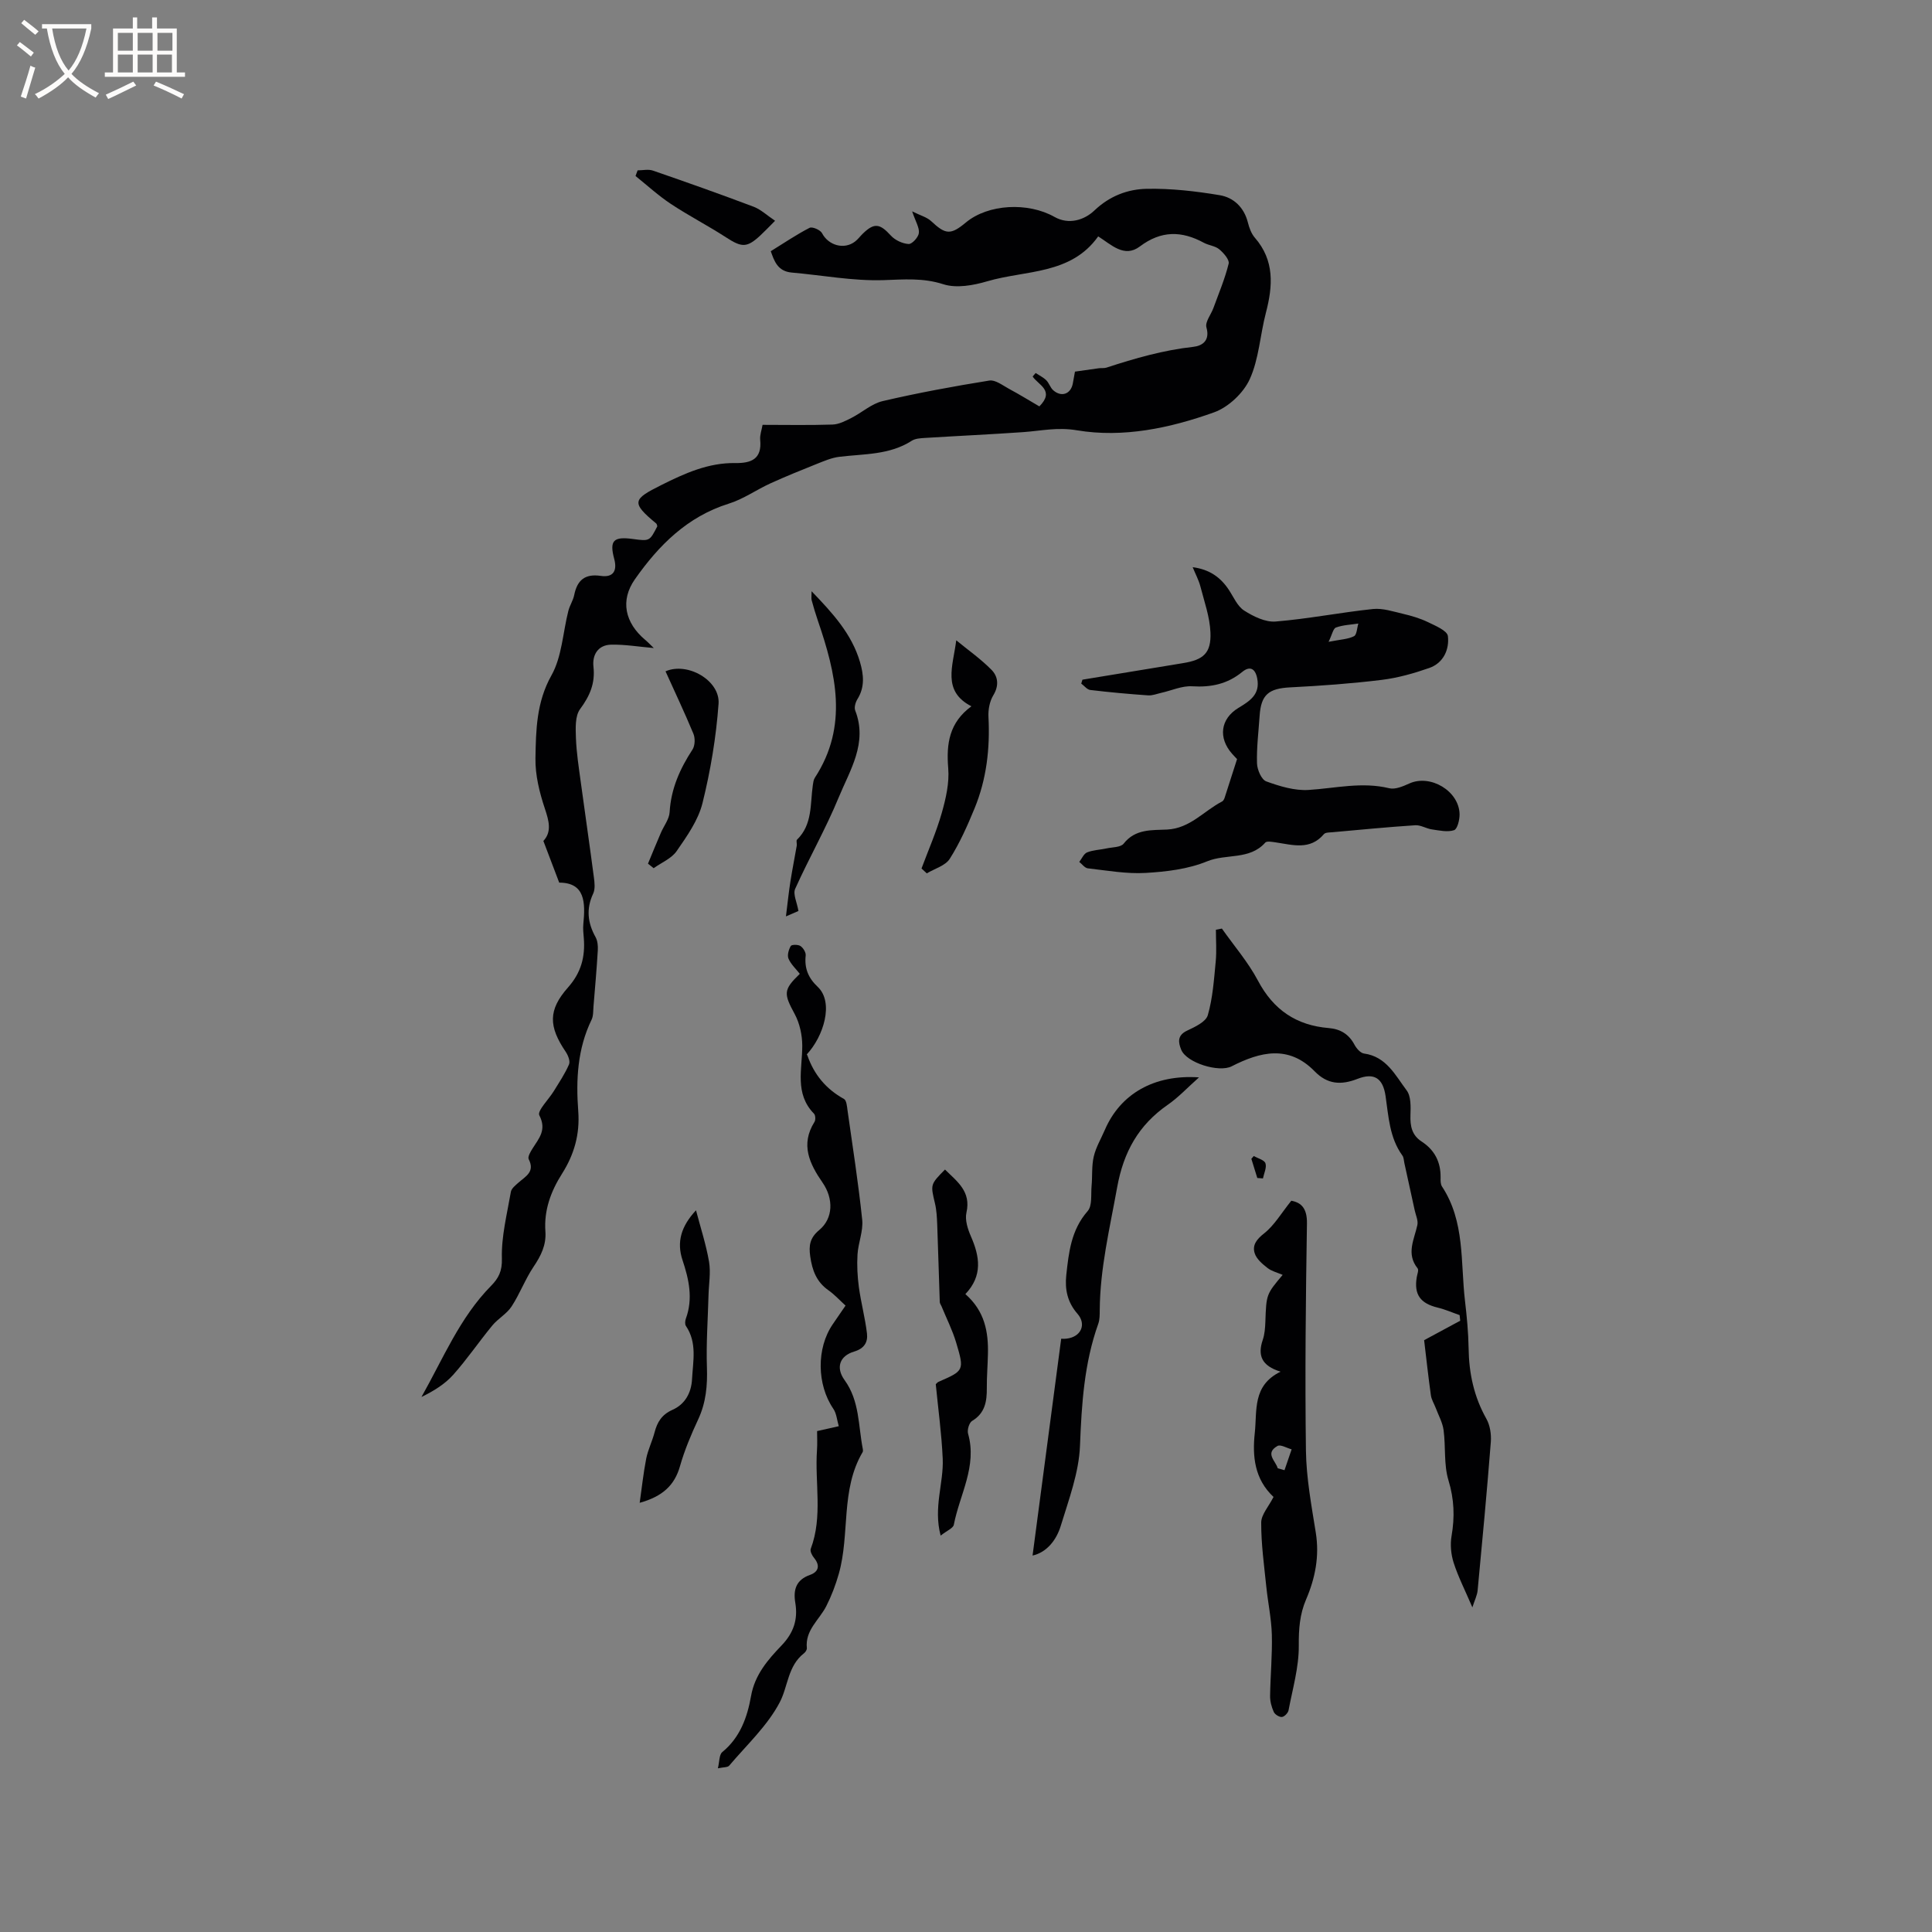 <svg enable-background="new 0 0 400 400" viewBox="0 0 400 400" xmlns="http://www.w3.org/2000/svg"><rect x="0" y="0" width="400" height="400" fill="#808080" stroke="none"/><g fill="#010103"><path d="m135.36 134.17c-3.13-.27-5.98-.76-8.83-.7-2.72.06-3.94 2.11-3.66 4.58.38 3.43-.75 6.03-2.77 8.76-1.06 1.44-.93 3.96-.86 5.98.11 3.05.59 6.08 1 9.11.89 6.59 1.86 13.17 2.72 19.76.15 1.1.29 2.41-.15 3.35-1.48 3.16-1.15 6.06.5 9.02.42.76.51 1.81.46 2.71-.23 3.87-.57 7.73-.89 11.59-.08.94-.01 1.98-.4 2.79-2.93 6.03-3.25 12.46-2.76 18.93.36 4.77-.84 8.98-3.35 12.94-2.32 3.65-3.77 7.57-3.45 11.98.2 2.79-.92 5.03-2.46 7.31-1.74 2.59-2.84 5.61-4.55 8.22-1 1.53-2.81 2.5-3.99 3.94-2.76 3.35-5.21 6.97-8.1 10.21-1.74 1.94-4.06 3.36-6.56 4.58 4.5-7.97 7.94-16.45 14.41-23.01 1.52-1.55 2.32-3.01 2.24-5.64-.13-4.59 1.07-9.23 1.86-13.82.12-.71.95-1.35 1.56-1.9 1.46-1.3 3.49-2.23 2.13-4.86-.25-.49.39-1.57.82-2.25 1.33-2.1 2.94-3.83 1.38-6.84-.47-.91 1.96-3.3 3.02-5.04 1.1-1.8 2.3-3.57 3.13-5.5.29-.66-.2-1.89-.69-2.61-3.53-5.22-3.68-8.63.49-13.33 2.72-3.07 3.57-6.35 3.26-10.21-.08-.95-.19-1.92-.1-2.86.44-4.49.39-8.62-4.99-8.62-1.21-3.17-2.19-5.77-3.28-8.63 1.77-1.9 1.17-4.12.3-6.72-1.11-3.33-2-6.93-1.94-10.39.1-5.83.19-11.61 3.31-17.17 2.18-3.88 2.36-8.87 3.5-13.35.28-1.12.98-2.14 1.21-3.27.62-3.09 2.21-4.46 5.5-3.98 2.57.38 3.45-1.03 2.79-3.5-1.02-3.81-.18-4.69 3.85-4.14 3.48.47 3.48.47 5.07-2.63-.07-.2-.09-.46-.23-.58-5.29-4.37-4.81-5.02 1.05-7.95 4.89-2.45 9.75-4.64 15.31-4.56 3.32.05 5.56-.83 5.17-4.79-.1-1.02.32-2.08.49-3.12 4.84 0 9.66.1 14.48-.06 1.31-.04 2.67-.74 3.89-1.36 2.2-1.11 4.19-2.96 6.51-3.5 7.29-1.7 14.67-3.06 22.07-4.25 1.23-.2 2.75.99 4.05 1.7 2.18 1.17 4.29 2.47 6.31 3.65 3.27-3.31-.25-4.43-1.39-6.19.21-.24.41-.48.62-.72.74.49 1.57.88 2.19 1.49.59.58.83 1.52 1.43 2.06 1.71 1.53 3.68.81 4.08-1.41.13-.72.26-1.45.44-2.43 1.65-.23 3.3-.48 4.95-.7.52-.07 1.09.03 1.58-.13 5.87-1.92 11.78-3.62 17.97-4.3 1.8-.2 3.51-1.23 2.72-4.02-.32-1.12.95-2.66 1.45-4.03 1.11-3.04 2.38-6.05 3.15-9.17.2-.81-1.05-2.23-1.95-2.98-.85-.71-2.18-.8-3.19-1.35-4.59-2.49-8.83-2.56-13.25.77-3.23 2.43-5.92-.39-8.62-2.09-5.66 7.98-15.03 6.96-22.98 9.3-2.88.85-6.37 1.48-9.08.61-4.23-1.36-8.16-.99-12.41-.85-6.31.2-12.66-1.02-18.99-1.57-2.95-.26-3.64-2.48-4.33-4.42 2.74-1.69 5.29-3.43 8.03-4.84.56-.29 2.23.43 2.58 1.1 1.31 2.53 4.58 3.5 6.86 1.72.58-.45 1.03-1.07 1.56-1.59 2.4-2.34 3.55-2.13 5.84.38.87.95 2.39 1.66 3.67 1.74.7.04 2.01-1.38 2.12-2.26.14-1.11-.66-2.34-1.39-4.5 1.72.86 3.05 1.2 3.93 2.02 2.99 2.8 4.03 2.92 7.2.28 4.61-3.83 12.85-4.25 18.34-1.15 2.97 1.68 6.18.65 8.26-1.33 3.18-3.02 6.91-4.42 10.89-4.49 5.01-.09 10.09.49 15.05 1.32 2.89.48 5.05 2.52 5.84 5.65.28 1.11.71 2.31 1.44 3.15 4.11 4.73 3.74 9.99 2.29 15.55-1.2 4.58-1.43 9.55-3.35 13.76-1.31 2.86-4.42 5.79-7.38 6.85-9.12 3.27-18.83 5.32-28.38 3.72-4.08-.69-7.47.12-11.18.38-6.76.47-13.53.78-20.3 1.2-.93.06-2 .11-2.74.59-4.62 2.97-9.89 2.69-15.01 3.32-1.61.2-3.18.89-4.72 1.5-3.19 1.27-6.38 2.57-9.51 3.99-2.92 1.33-5.62 3.27-8.65 4.21-8.59 2.69-14.49 8.63-19.42 15.65-3.09 4.41-2.06 9.01 2.12 12.54.6.5 1.17 1.11 1.79 1.7z"/><path d="m256.12 157.16c-.02-.02-.54-.55-1.03-1.1-2.9-3.28-2.43-7.22 1.3-9.49 2.37-1.44 4.55-2.79 3.9-6.12-.4-2.06-1.52-2.62-3.08-1.35-3.07 2.52-6.45 3.23-10.37 2.99-2.1-.13-4.26.87-6.39 1.35-.91.2-1.84.59-2.74.53-4-.28-8-.64-11.99-1.12-.66-.08-1.24-.87-1.86-1.32.08-.27.17-.54.25-.81 5.8-.95 11.59-1.9 17.39-2.86 1.15-.19 2.3-.39 3.45-.57 4.22-.68 5.84-2.09 5.66-6.35-.13-3.2-1.27-6.37-2.08-9.52-.33-1.27-.97-2.46-1.6-3.99 3.51.46 5.78 2.11 7.49 4.69.99 1.5 1.77 3.4 3.17 4.29 1.91 1.22 4.39 2.44 6.51 2.27 6.74-.55 13.42-1.88 20.15-2.59 2.03-.21 4.19.52 6.25 1 1.74.41 3.49.92 5.09 1.69 1.56.76 4.04 1.78 4.18 2.91.33 2.76-.91 5.58-3.86 6.61-3.18 1.11-6.49 2.05-9.82 2.46-6.29.77-12.62 1.23-18.95 1.55-4.46.23-6.06 1.48-6.35 5.91-.22 3.28-.64 6.56-.54 9.83.04 1.31.92 3.37 1.92 3.73 2.78 1.01 5.86 1.95 8.76 1.77 5.57-.35 11.05-1.73 16.71-.35 1.24.3 2.86-.41 4.15-.99 4.35-1.97 10.31 1.55 10.4 6.37.02 1.15-.46 3.07-1.14 3.3-1.37.45-3.06.06-4.59-.16-1.17-.17-2.32-.93-3.44-.86-5.71.37-11.4.93-17.1 1.44-.63.06-1.5.02-1.82.4-2.89 3.41-6.49 2.21-10.02 1.7-.71-.1-1.8-.31-2.12.05-3.24 3.66-8.1 2.25-12.04 3.88-3.92 1.61-8.42 2.15-12.72 2.4-3.96.23-7.99-.5-11.97-.95-.64-.07-1.19-.87-1.78-1.33.53-.68.93-1.69 1.62-1.97 1.24-.5 2.66-.53 4-.82 1.23-.27 2.95-.21 3.57-.99 2.41-3.09 5.84-2.77 8.99-2.92 4.77-.24 7.61-3.86 11.39-5.81.24-.12.42-.47.52-.75.79-2.45 1.57-4.92 2.58-8.03zm18.95-24.28c2.48-.49 4.02-.53 5.26-1.16.59-.3.62-1.71.9-2.62-1.55.24-3.18.29-4.63.82-.59.21-.8 1.48-1.53 2.96z"/><path d="m304.84 332.79c-1.55-3.62-2.95-6.35-3.87-9.22-.56-1.74-.75-3.78-.44-5.56.68-3.94.55-7.61-.64-11.52-.99-3.26-.55-6.93-1.01-10.39-.21-1.58-1.06-3.08-1.63-4.6-.33-.87-.87-1.71-1-2.61-.54-3.87-.96-7.76-1.4-11.42 2.62-1.41 5.05-2.72 7.47-4.03-.04-.39-.08-.77-.12-1.16-1.51-.52-2.98-1.18-4.53-1.55-3.61-.87-4.94-2.71-4.35-6.28.1-.63.46-1.5.18-1.85-2.42-3.03-.7-5.96-.05-8.97.2-.93-.33-2.03-.55-3.05-.71-3.27-1.43-6.55-2.15-9.82-.11-.51-.11-1.11-.39-1.5-2.69-3.71-2.87-8.1-3.5-12.38-.54-3.61-2.32-4.87-5.78-3.52-3.45 1.35-6.26 1.15-8.9-1.56-5.38-5.51-11.27-4.05-17.18-1.03-2.63 1.34-9.34-.72-10.44-3.43-.61-1.5-.87-2.97 1.2-3.95 1.63-.77 3.9-1.82 4.3-3.2 1.03-3.57 1.28-7.38 1.64-11.11.21-2.18.04-4.39.04-6.59.41-.08.83-.16 1.24-.24 2.52 3.58 5.44 6.95 7.47 10.79 3.21 6.06 7.96 9.26 14.67 9.81 2.38.2 4.14 1.25 5.3 3.43.41.77 1.24 1.74 1.98 1.84 4.64.63 6.49 4.52 8.83 7.63.92 1.22.85 3.39.79 5.11-.08 2.27.29 4.17 2.31 5.48 2.69 1.75 3.97 4.24 3.93 7.44-.01.63-.03 1.39.29 1.87 4.78 7.26 3.82 15.66 4.76 23.67.38 3.26.7 6.55.75 9.82.07 5.18 1.1 10.02 3.67 14.59.77 1.36 1.05 3.23.93 4.81-.8 10.25-1.76 20.48-2.73 30.71-.1 1.06-.62 2.06-1.09 3.54z"/><path d="m169.17 296.29c1.44-.32 2.66-.6 4.49-1.01-.37-1.24-.46-2.63-1.13-3.61-3.41-4.98-3.53-12.54-.11-17.51.84-1.21 1.67-2.43 2.64-3.85-1.2-1.09-2.27-2.28-3.55-3.18-2.47-1.73-3.35-4.13-3.76-7-.32-2.27-.08-3.85 1.87-5.47 2.89-2.4 2.99-6.46.69-9.8-2.71-3.92-4.63-7.89-1.68-12.58.26-.41.21-1.39-.1-1.7-4.08-4.18-2.41-9.24-2.43-14.11-.01-2.18-.53-4.58-1.55-6.49-2.31-4.28-2.41-5.02 1.04-8.36-.8-1.03-1.84-1.97-2.34-3.14-.3-.71.04-1.88.47-2.62.18-.31 1.51-.33 2 0 .57.38 1.16 1.33 1.09 1.96-.29 2.65.53 4.65 2.49 6.5 3.41 3.22 1.21 10.26-2.26 13.98.05.08.1.15.13.24 1.38 3.96 3.86 6.94 7.57 8.99.52.29.62 1.52.73 2.35 1.07 7.55 2.25 15.09 3.04 22.66.24 2.33-.82 4.76-.97 7.16-.14 2.25-.02 4.55.28 6.79.44 3.22 1.3 6.38 1.68 9.61.2 1.75-.53 3.09-2.64 3.72-3.04.9-3.87 3.34-1.99 5.93 3.13 4.32 2.81 9.44 3.77 14.27.04.2.05.46-.04.62-4.62 7.83-2.59 16.96-4.94 25.22-.65 2.28-1.51 4.55-2.58 6.66-1.44 2.85-4.42 4.97-4.03 8.7.04.34-.29.84-.6 1.08-3.37 2.62-3.29 6.88-5.02 10.16-2.55 4.86-6.84 8.82-10.46 13.1-.32.38-1.17.3-2.34.55.34-1.37.25-2.82.91-3.36 3.71-3.04 5.18-7.22 5.96-11.62.77-4.37 3.46-7.48 6.28-10.42 2.51-2.61 3.46-5.38 2.88-8.86-.45-2.66.12-4.76 3.06-5.79 1.71-.6 2.15-1.9.83-3.5-.42-.5-.88-1.41-.69-1.9 2.52-6.7.81-13.66 1.29-20.47.09-1.26.02-2.52.02-3.9z"/><path d="m263.67 309.93c-3.93-3.69-4.41-8.39-3.88-13.26.5-4.59-.54-9.82 5.34-12.68-3.98-1.22-4.77-3.41-3.69-6.58.4-1.18.49-2.49.54-3.75.2-5.67.18-5.67 3.58-9.71-1.11-.48-2.28-.76-3.14-1.43-1.05-.82-2.26-1.84-2.64-3.02-.55-1.68.35-2.89 1.94-4.14 2.13-1.68 3.58-4.22 5.63-6.76 2.09.38 3.29 1.6 3.24 4.71-.25 15.68-.42 31.36-.21 47.03.08 5.67 1.14 11.34 2.04 16.97.78 4.89-.11 9.42-2.02 13.87-1.31 3.05-1.53 6.14-1.5 9.52.04 4.46-1.28 8.95-2.12 13.4-.11.56-.86 1.33-1.37 1.38-.55.05-1.45-.51-1.69-1.04-.46-1.02-.78-2.21-.76-3.32.06-4.23.47-8.46.36-12.68-.09-3.33-.81-6.64-1.15-9.97-.45-4.4-1.07-8.81-1.05-13.22-.01-1.66 1.54-3.33 2.55-5.32zm.87-5.94c.47.13.94.27 1.4.4.49-1.44.98-2.88 1.48-4.32-.99-.26-2.29-1.06-2.93-.7-2.67 1.52-.38 3.08.05 4.62z"/><path d="m213.78 322.06c1.96-14.82 3.92-29.67 5.93-44.9-.05 0 .54.06 1.12-.01 2.95-.34 4.19-2.93 2.24-5.16-2.08-2.38-2.62-5.04-2.31-7.97.51-4.72 1.01-9.39 4.43-13.28.98-1.12.65-3.43.81-5.2.19-2.03-.01-4.13.45-6.09.45-1.93 1.52-3.71 2.31-5.55 3.2-7.41 10.17-11.48 19.48-10.84-2.42 2.15-4.27 4.15-6.45 5.66-6.06 4.2-9.17 9.76-10.5 17.13-1.52 8.44-3.54 16.75-3.6 25.38-.01.95.01 1.96-.3 2.83-2.93 8.19-3.45 16.64-3.79 25.27-.22 5.58-2.32 11.13-3.98 16.58-.93 3.04-2.97 5.51-5.84 6.15z"/><path d="m199.87 267.93c4.05 3.56 4.78 7.87 4.67 12.45-.05 2.33-.25 4.66-.23 6.99.02 2.77-.35 5.2-3.05 6.82-.61.37-1.05 1.87-.83 2.64 1.92 6.75-1.75 12.61-2.95 18.85-.14.72-1.43 1.22-2.73 2.25-1.55-5.82.65-10.87.43-15.91-.23-5.17-.94-10.31-1.44-15.44.24-.21.37-.4.55-.48 5.3-2.31 5.4-2.34 3.68-8.11-.77-2.59-2.01-5.03-3.04-7.54-.12-.29-.35-.58-.36-.87-.19-5.36-.33-10.72-.53-16.08-.06-1.46-.13-2.95-.47-4.37-.92-3.9-.98-3.89 2.08-6.99 2.5 2.48 5.45 4.52 4.44 8.93-.34 1.5.27 3.4.93 4.91 1.82 4.16 2.48 8.13-1.15 11.95z"/><path d="m190.79 179.81c1.42-3.82 3.08-7.58 4.19-11.49.85-2.99 1.59-6.22 1.34-9.25-.42-5.08.2-9.47 4.8-12.84-6.13-3.15-3.8-8.34-3.14-13.66 2.46 2.02 5.09 3.86 7.31 6.12 1.34 1.36 1.59 3.24.37 5.25-.76 1.25-1.09 2.99-1.01 4.48.34 6.54-.39 12.9-2.88 18.95-1.47 3.58-3.07 7.18-5.13 10.43-.91 1.44-3.13 2.04-4.76 3.02-.36-.34-.73-.68-1.09-1.01z"/><path d="m132.44 311.14c.44-3.05.76-6.13 1.35-9.15.37-1.85 1.25-3.59 1.73-5.43.56-2.14 1.49-3.68 3.71-4.67 2.57-1.14 3.9-3.48 4.05-6.36.2-3.74 1.08-7.54-1.27-11.01-.24-.36-.17-1.08 0-1.54 1.51-4.14.62-8.13-.7-12.08-1.25-3.74-.3-7.01 2.79-10.32.93 3.55 2.08 7.05 2.7 10.65.38 2.25-.05 4.63-.11 6.96-.13 4.96-.5 9.92-.33 14.87.13 3.77-.18 7.3-1.79 10.77-1.47 3.15-2.84 6.4-3.79 9.74-1.11 3.92-3.59 6.26-8.34 7.57z"/><path d="m168.03 122.41c4.44 4.61 8.32 8.87 10.02 14.65.76 2.6 1.04 5.16-.51 7.66-.41.66-.73 1.73-.48 2.37 2.63 6.75-1.09 12.35-3.43 18.04-2.65 6.44-6.14 12.53-9 18.9-.49 1.09.38 2.8.68 4.58-.19.08-.88.38-2.59 1.12.36-2.89.59-5.08.93-7.26.39-2.47.88-4.92 1.31-7.39.07-.41-.16-1.03.05-1.23 3.25-3.16 2.71-7.39 3.28-11.31.08-.52.14-1.1.42-1.52 6.99-10.72 4.36-21.61.62-32.52-.48-1.4-.9-2.82-1.29-4.25-.09-.37-.01-.79-.01-1.84z"/><path d="m137.79 138.99c4.58-2 11.33 1.91 10.98 6.72-.5 6.91-1.66 13.85-3.33 20.58-.88 3.54-3.21 6.83-5.34 9.91-1.07 1.55-3.15 2.39-4.77 3.55-.39-.31-.78-.62-1.17-.94.88-2.13 1.75-4.26 2.66-6.37.61-1.44 1.74-2.84 1.82-4.3.28-4.84 2.14-8.98 4.73-12.95.53-.81.58-2.33.2-3.26-1.81-4.36-3.84-8.64-5.78-12.94z"/><path d="m160.47 45.71c-1.21 1.21-2.08 2.13-3 2.99-2.84 2.64-3.87 2.57-7.17.43-3.72-2.41-7.69-4.45-11.39-6.9-2.59-1.71-4.9-3.84-7.33-5.79.14-.39.28-.78.43-1.17 1.06 0 2.22-.28 3.17.05 6.99 2.41 13.96 4.88 20.87 7.49 1.52.59 2.8 1.82 4.42 2.9z"/><path d="m260.31 243.89c-.41-1.32-.82-2.65-1.23-3.97.17-.19.34-.39.5-.58.85.49 2.19.82 2.42 1.51.29.89-.31 2.08-.52 3.13-.38-.03-.77-.06-1.17-.09z"/></g><path d="m6.4 11.7c-1-.8-1.9-1.6-2.9-2.3l.6-.7c.9.7 1.9 1.4 2.9 2.2zm-2.1 8.3c.7-2.1 1.4-4.2 2-6.4.2.1.6.3 1 .4-.7 2.3-1.3 4.4-1.9 6.4zm3-12.8c-1.1-.9-2.1-1.7-2.9-2.4l.6-.7c1 .8 2 1.5 3 2.4zm1.4-1.3v-.9h10.2v.9c-.9 4.2-2.3 7.3-4.1 9.4 1.3 1.4 3.2 2.7 5.7 4-.2.2-.4.5-.7.9-2.5-1.4-4.4-2.7-5.7-4.2-1.4 1.5-3.5 3-6.1 4.4 0 0 0 0-.1-.1-.3-.4-.5-.7-.7-.8 2.7-1.3 4.7-2.8 6.2-4.2-1.8-2.2-3-5.3-3.7-9.4zm9.2 0h-7.1c.6 3.8 1.7 6.7 3.4 8.7 1.7-2 2.9-4.8 3.7-8.7z" fill="#fcfbfa"/><path d="m31.6 3.6h.9v2.3h4.1v9.1h1.7v.9h-16.6v-.9h1.7v-9.1h4.1v-2.3h.9v2.3h3.1v-2.3zm-4 13.3.6.8c-1.9.9-3.8 1.9-5.8 2.8-.2-.3-.3-.6-.5-.9 2-.9 3.9-1.8 5.7-2.7zm-3.2-10.1v3.7h3.1v-3.7zm0 4.5v3.7h3.1v-3.7zm4.1-4.5v3.7h3.1v-3.7zm0 4.5v3.7h3.1v-3.7zm9.1 9.1c-2.1-1.1-4.1-2-5.8-2.7l.5-.8c2.2.9 4.1 1.8 5.8 2.6zm-1.9-13.6h-3.1v3.7h3.1zm-3.2 4.5v3.7h3.1v-3.7z" fill="#fcfbfa"/></svg>